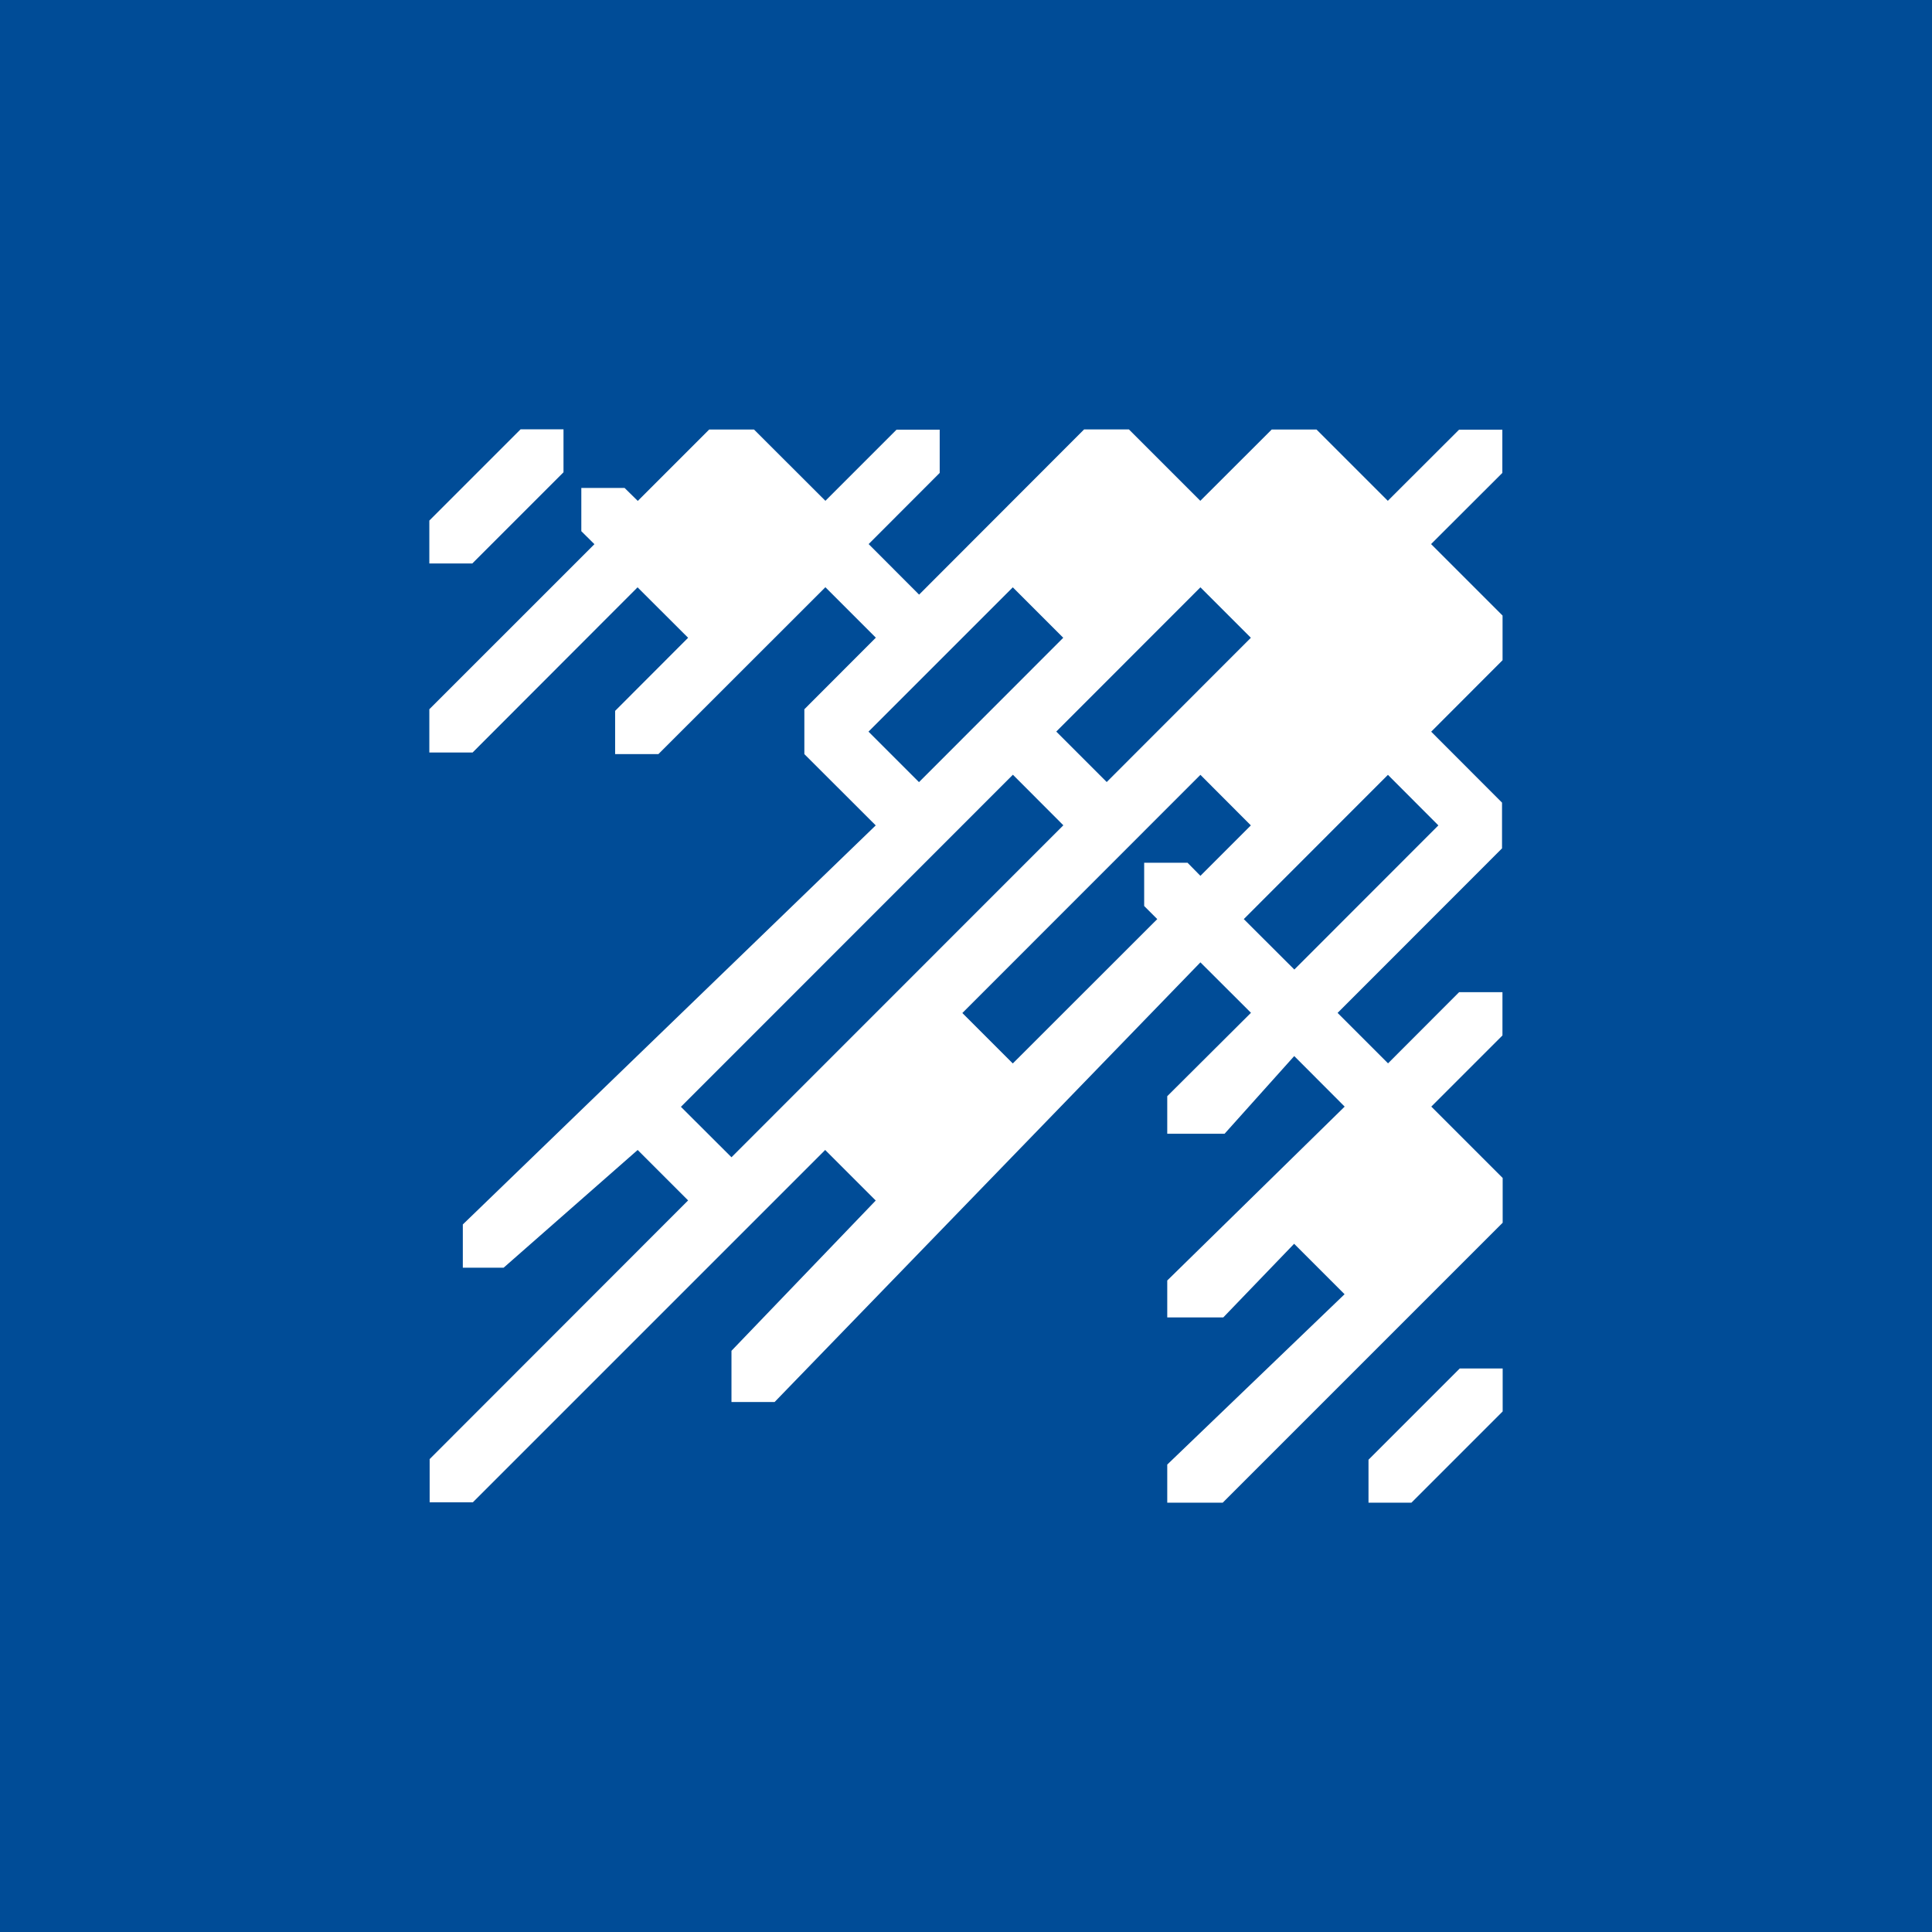 <!-- by TradingView --><svg width="18" height="18" fill="none" xmlns="http://www.w3.org/2000/svg"><path fill="#004C97" d="M0 0h18v18H0z"/><path d="M11.588 8.563l1.343-1.344.47.471-1.342 1.343-.471-.47zm-.525-.525h-.403v.403l.122.122-1.346 1.345-.47-.47 2.218-2.219.47.471-.47.47-.12-.122zm-4.248 2.744l-.471-.47 3.093-3.094.47.471-3.092 3.093zm1.277-3.966l1.344-1.344.47.47-1.344 1.345-.47-.47zm3.562-.874l-1.343 1.344-.47-.47 1.343-1.344.47.47zM14 10.975l-.665-.665.663-.663v-.403h-.404l-.662.663-.47-.47 1.532-1.533v-.426l-.66-.661.665-.666v-.416l-.666-.666.664-.663v-.403h-.403l-.664.663-.664-.664h-.418l-.665.664-.665-.665H10.1L8.563 5.54l-.47-.471.662-.663v-.403h-.402l-.663.663-.665-.664h-.418l-.665.665-.123-.121h-.403v.403l.122.121L4 6.608v.403h.403L5.94 5.472l.471.47-.68.681v.403h.403L7.69 5.471l.47.47-.666.667v.418l.665.664-3.847 3.718v.403h.38l1.249-1.097.47.47-2.408 2.41v.403h.402l3.283-3.283.471.471-1.344 1.4v.477h.402l3.967-4.096.471.47-.78.777v.35h.534l.649-.724.47.471-1.653 1.62v.344h.522l.66-.686.47.47-1.652 1.587V14h.517L14 11.392v-.417zM5.25 4h-.4L4 4.85v.4h.4l.85-.85V4zM14 12.75h-.4l-.85.85v.4h.4l.85-.85v-.4z" fill="#fff"/></svg>